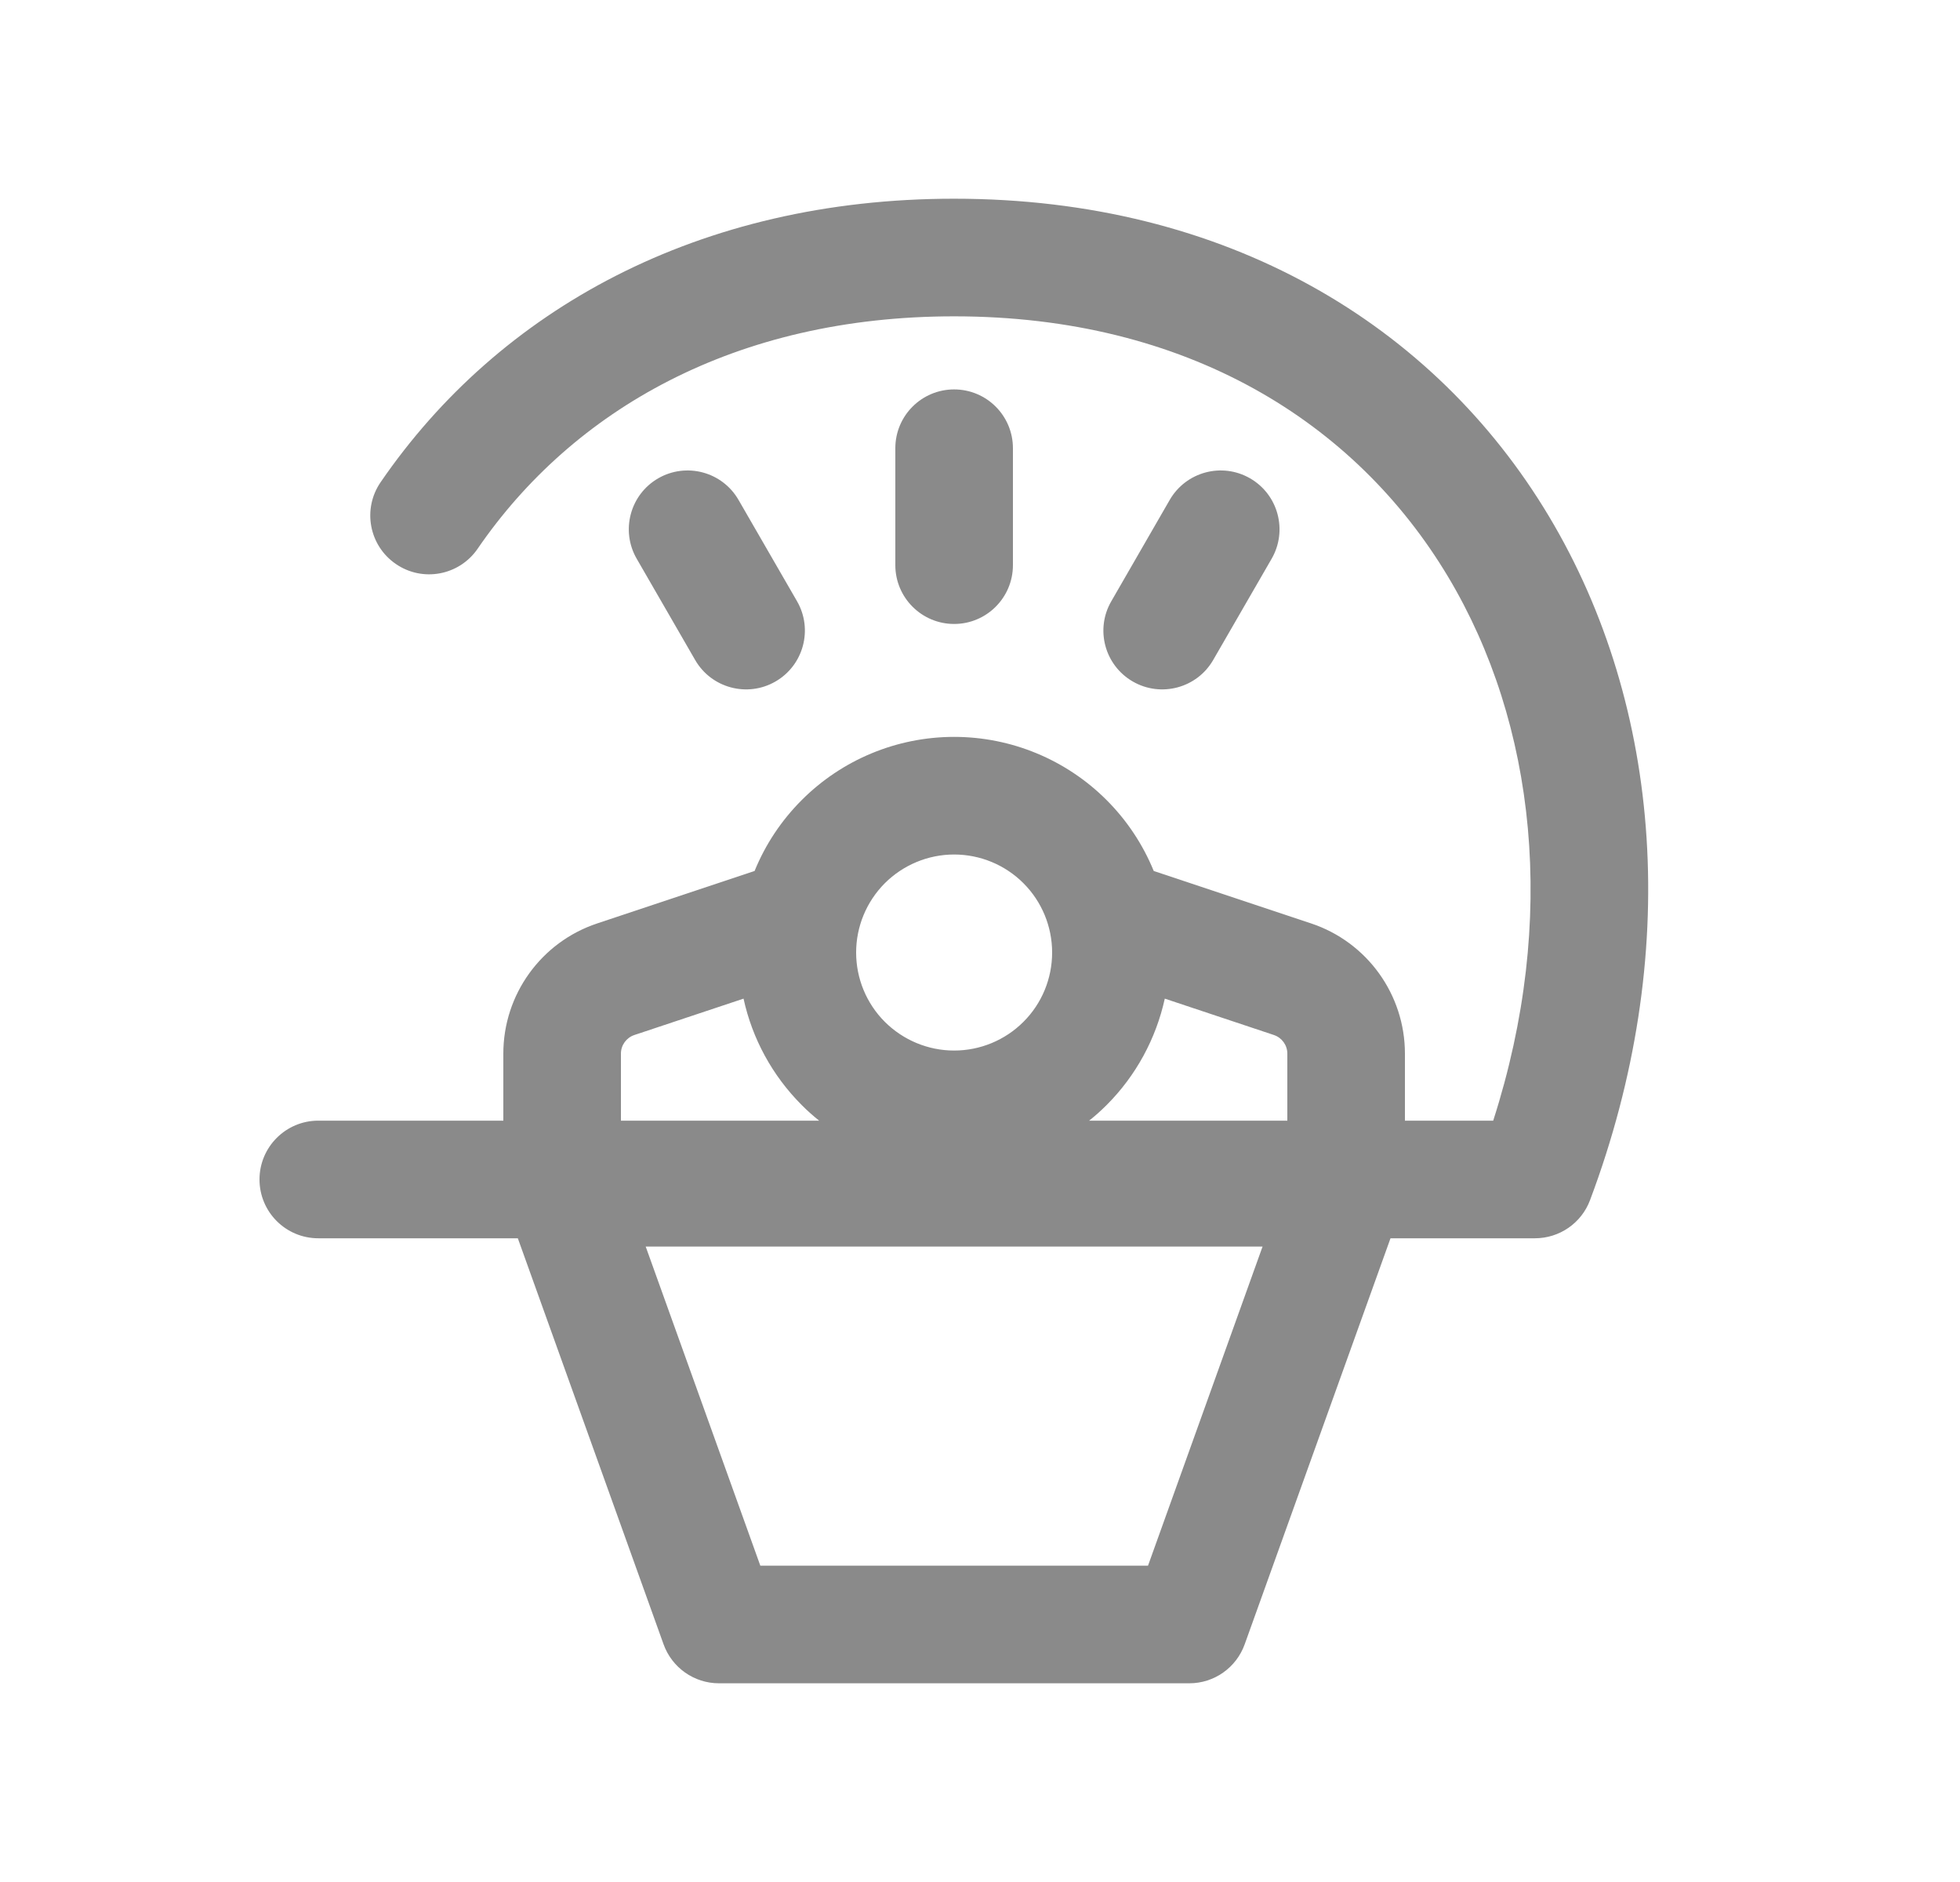 <svg width="25" height="24" viewBox="0 0 25 24" fill="none" xmlns="http://www.w3.org/2000/svg">
<path fill-rule="evenodd" clip-rule="evenodd" d="M12.17 2.534C8.913 2.534 6.366 3.947 4.855 6.149C4.62 6.491 4.707 6.958 5.049 7.192C5.39 7.427 5.857 7.34 6.092 6.998C7.307 5.227 9.378 4.034 12.17 4.034C15.141 4.034 17.291 5.384 18.471 7.356C19.59 9.227 19.872 11.724 19.046 14.291H17.92V13.436C17.92 12.683 17.438 12.014 16.724 11.776L14.716 11.107C14.579 10.772 14.376 10.464 14.115 10.203C13.599 9.687 12.899 9.397 12.17 9.397C11.441 9.397 10.741 9.687 10.226 10.203C9.965 10.464 9.761 10.772 9.625 11.107L7.617 11.776C6.902 12.014 6.42 12.683 6.42 13.436V14.291H4.06C3.646 14.291 3.31 14.627 3.31 15.041C3.31 15.456 3.646 15.791 4.06 15.791H6.605L8.464 20.969C8.571 21.267 8.854 21.466 9.17 21.466H15.17C15.487 21.466 15.769 21.267 15.876 20.969L17.736 15.791H19.578C19.891 15.791 20.171 15.598 20.281 15.305C21.449 12.196 21.211 9.015 19.758 6.586C18.295 4.14 15.643 2.534 12.17 2.534ZM8.091 13.199L9.484 12.735C9.595 13.245 9.851 13.717 10.226 14.092C10.296 14.163 10.371 14.229 10.448 14.291H7.92V13.436C7.92 13.329 7.989 13.233 8.091 13.199ZM14.857 12.735C14.745 13.245 14.49 13.717 14.115 14.092C14.044 14.163 13.97 14.229 13.892 14.291H16.42V13.436C16.42 13.329 16.351 13.233 16.249 13.199L14.857 12.735ZM11.286 11.263C11.521 11.029 11.839 10.897 12.17 10.897C12.502 10.897 12.82 11.029 13.054 11.263C13.289 11.498 13.42 11.816 13.42 12.147C13.42 12.479 13.289 12.797 13.054 13.031C12.82 13.265 12.502 13.397 12.17 13.397C11.839 13.397 11.521 13.265 11.286 13.031C11.052 12.797 10.92 12.479 10.92 12.147C10.92 11.816 11.052 11.498 11.286 11.263ZM9.698 19.966L8.236 15.897H16.104L14.643 19.966H9.698Z" fill="#8A8A8A"/>
<path d="M8.395 6.1C8.754 5.893 9.213 6.016 9.42 6.375L10.166 7.667C10.373 8.025 10.25 8.484 9.891 8.691C9.533 8.898 9.074 8.775 8.867 8.417L8.121 7.125C7.914 6.766 8.037 6.307 8.395 6.1Z" fill="#8A8A8A"/>
<path d="M14.92 6.375C15.128 6.016 15.586 5.893 15.945 6.1C16.304 6.307 16.427 6.766 16.22 7.125L15.474 8.417C15.267 8.775 14.808 8.898 14.449 8.691C14.09 8.484 13.967 8.025 14.175 7.667L14.92 6.375Z" fill="#8A8A8A"/>
<path d="M12.17 4.966C12.584 4.966 12.92 5.301 12.92 5.716V7.207C12.92 7.621 12.584 7.957 12.17 7.957C11.756 7.957 11.42 7.621 11.42 7.207V5.716C11.42 5.301 11.756 4.966 12.17 4.966Z" fill="#8A8A8A"/>
</svg>

